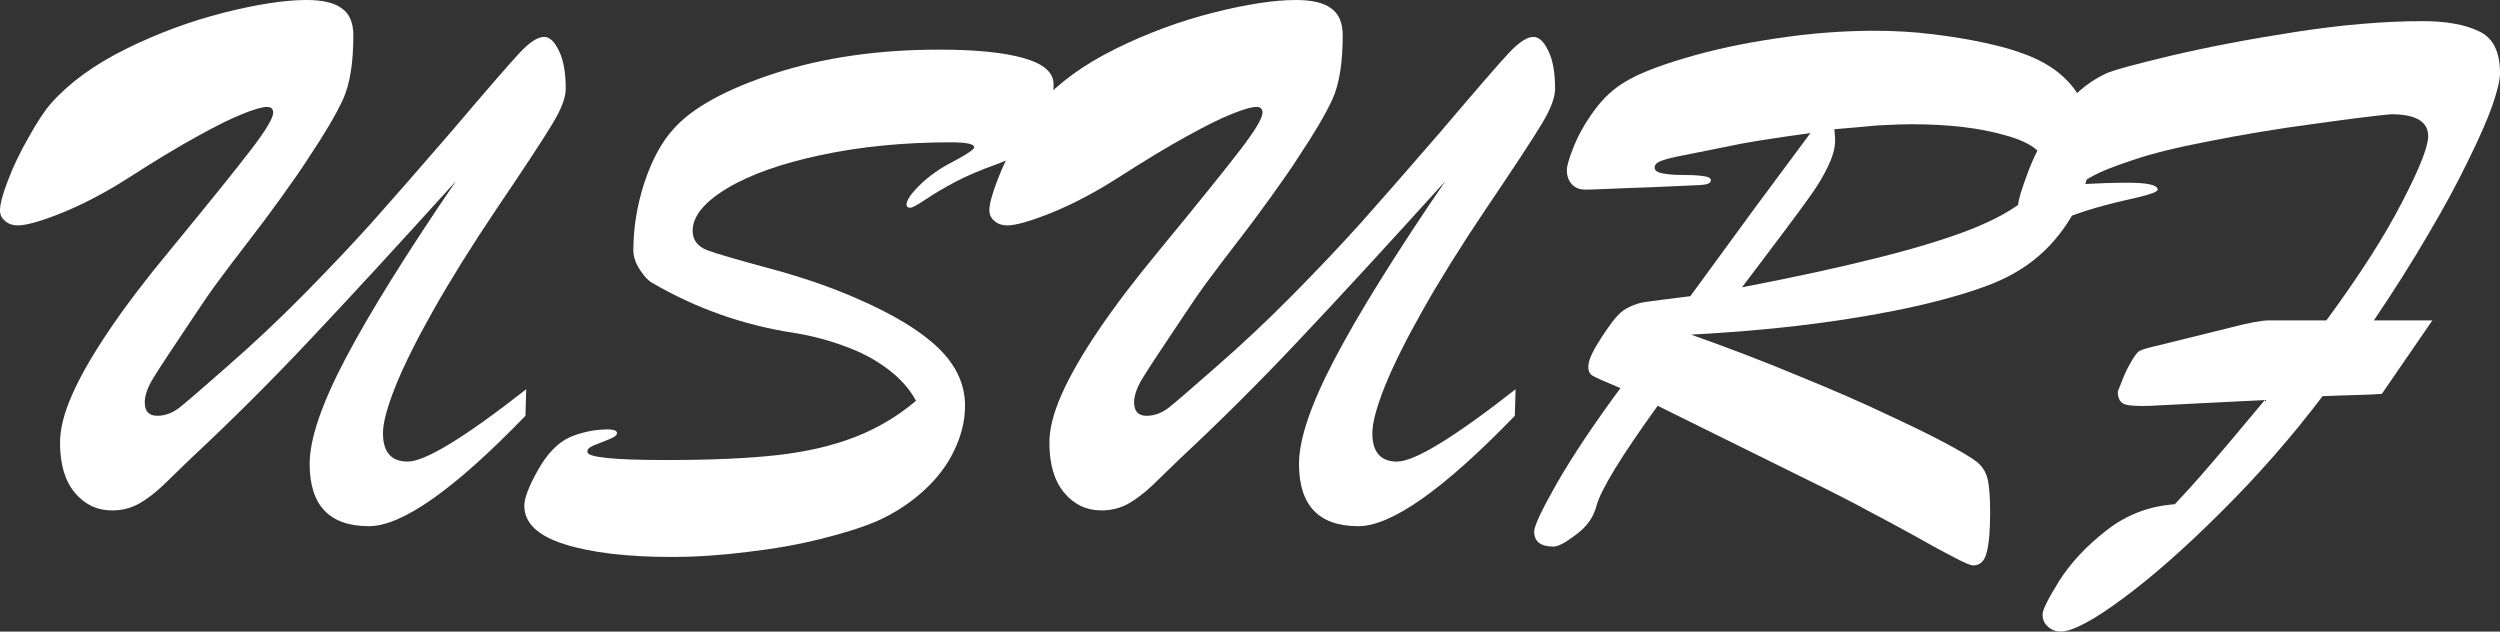 <svg width="95" height="24" viewBox="0 0 95 24" fill="none" xmlns="http://www.w3.org/2000/svg">
<rect x="0" y="0" width="95" height="24" fill="#333333" stroke="none"/>
<path d="M18.87 7.937C17.927 9.34 17.133 10.611 16.488 11.752C15.843 12.892 15.357 13.866 15.03 14.675C14.712 15.474 14.553 16.068 14.553 16.458C14.553 17.179 14.866 17.54 15.492 17.54C16.156 17.54 17.657 16.624 19.996 14.792L19.967 15.8C17.263 18.597 15.28 19.995 14.019 19.995C12.518 19.995 11.767 19.206 11.767 17.627C11.767 16.682 12.224 15.342 13.138 13.608C14.053 11.873 15.448 9.632 17.325 6.884C15.121 9.32 13.278 11.323 11.796 12.892C10.323 14.46 8.797 15.98 7.219 17.452C6.843 17.812 6.502 18.144 6.194 18.446C5.886 18.738 5.578 18.972 5.27 19.147C4.962 19.313 4.625 19.396 4.259 19.396C3.691 19.396 3.22 19.172 2.844 18.724C2.469 18.275 2.281 17.642 2.281 16.823C2.281 16.297 2.435 15.688 2.743 14.996C3.051 14.295 3.518 13.481 4.144 12.555C4.769 11.63 5.539 10.616 6.454 9.515C7.936 7.713 8.961 6.441 9.529 5.7C10.097 4.96 10.381 4.487 10.381 4.283C10.381 4.136 10.304 4.063 10.15 4.063C9.967 4.063 9.659 4.151 9.226 4.326C8.802 4.492 8.239 4.77 7.536 5.16C6.834 5.54 5.929 6.085 4.822 6.797C3.994 7.323 3.176 7.752 2.368 8.083C1.569 8.404 1.006 8.565 0.679 8.565C0.486 8.565 0.327 8.512 0.202 8.404C0.067 8.297 0 8.161 0 7.995C0 7.761 0.101 7.381 0.303 6.855C0.505 6.319 0.77 5.769 1.097 5.203C1.415 4.628 1.699 4.2 1.949 3.917C2.642 3.138 3.59 2.451 4.793 1.856C5.996 1.262 7.233 0.804 8.504 0.482C9.774 0.161 10.823 0 11.651 0C12.267 0 12.715 0.107 12.994 0.322C13.283 0.526 13.427 0.867 13.427 1.345C13.427 2.387 13.297 3.196 13.037 3.771C12.777 4.336 12.344 5.072 11.738 5.978C11.517 6.329 11.184 6.811 10.742 7.425C10.309 8.029 9.866 8.624 9.413 9.208C8.971 9.783 8.605 10.265 8.316 10.655C8.027 11.045 7.729 11.474 7.421 11.941C6.584 13.189 6.054 13.993 5.833 14.353C5.611 14.714 5.501 15.026 5.501 15.289C5.501 15.63 5.66 15.8 5.977 15.8C6.266 15.8 6.545 15.698 6.815 15.493C7.084 15.279 7.662 14.782 8.547 14.002C9.567 13.116 10.559 12.185 11.521 11.211C12.484 10.236 13.36 9.311 14.149 8.434C14.938 7.547 15.939 6.402 17.152 4.999C18.509 3.401 19.375 2.402 19.751 2.002C20.126 1.603 20.434 1.403 20.675 1.403C20.887 1.403 21.074 1.579 21.238 1.929C21.411 2.27 21.498 2.753 21.498 3.376C21.498 3.708 21.329 4.151 20.992 4.706C20.665 5.252 19.958 6.329 18.87 7.937Z" fill="white"/>
<path d="M34.809 15.23C34.569 14.782 34.208 14.378 33.726 14.017C33.245 13.656 32.701 13.369 32.095 13.155C31.498 12.931 30.873 12.765 30.218 12.658C28.274 12.365 26.459 11.727 24.775 10.743C24.631 10.665 24.477 10.499 24.313 10.246C24.149 9.993 24.068 9.749 24.068 9.515C24.068 8.658 24.207 7.8 24.486 6.943C24.775 6.076 25.141 5.398 25.584 4.911C26.296 4.102 27.576 3.396 29.424 2.792C31.282 2.188 33.37 1.886 35.69 1.886C37.076 1.886 38.144 1.993 38.895 2.207C39.656 2.421 40.036 2.753 40.036 3.201C40.036 3.932 39.935 4.497 39.733 4.896C39.54 5.296 39.328 5.564 39.097 5.7C38.876 5.827 38.481 6.002 37.913 6.227C37.307 6.441 36.778 6.665 36.325 6.899C35.883 7.133 35.502 7.357 35.185 7.571C34.867 7.786 34.67 7.893 34.593 7.893C34.496 7.893 34.448 7.854 34.448 7.776C34.448 7.61 34.617 7.362 34.954 7.03C35.3 6.689 35.724 6.392 36.224 6.139C36.754 5.856 37.018 5.676 37.018 5.598C37.018 5.471 36.725 5.408 36.138 5.408C34.357 5.408 32.711 5.569 31.2 5.89C29.689 6.212 28.495 6.636 27.619 7.162C26.753 7.688 26.32 8.224 26.32 8.77C26.32 9.111 26.498 9.354 26.854 9.501C27.22 9.637 28.019 9.871 29.251 10.202C30.483 10.534 31.585 10.914 32.557 11.342C33.953 11.946 34.987 12.575 35.661 13.228C36.335 13.881 36.672 14.611 36.672 15.42C36.672 15.976 36.537 16.536 36.267 17.101C36.008 17.657 35.623 18.168 35.112 18.636C34.602 19.104 34.015 19.488 33.351 19.791C32.783 20.034 32.066 20.263 31.2 20.477C30.343 20.692 29.41 20.858 28.399 20.974C27.398 21.101 26.44 21.164 25.526 21.164C23.841 21.164 22.484 21.004 21.454 20.682C20.434 20.36 19.924 19.873 19.924 19.221C19.924 18.928 20.097 18.475 20.444 17.861C20.79 17.238 21.199 16.819 21.671 16.604C22.085 16.439 22.484 16.346 22.869 16.326C23.254 16.297 23.447 16.341 23.447 16.458C23.447 16.487 23.432 16.516 23.404 16.546C23.375 16.575 23.341 16.599 23.302 16.619C23.264 16.638 23.225 16.658 23.187 16.677C22.994 16.755 22.836 16.819 22.71 16.867C22.595 16.906 22.499 16.95 22.422 16.999C22.354 17.038 22.321 17.096 22.321 17.174C22.321 17.379 23.317 17.481 25.309 17.481C27.042 17.481 28.462 17.418 29.568 17.291C30.675 17.164 31.652 16.935 32.499 16.604C33.346 16.273 34.116 15.815 34.809 15.23Z" fill="white"/>
<path d="M56.466 7.937C55.523 9.34 54.728 10.611 54.084 11.752C53.439 12.892 52.953 13.866 52.625 14.675C52.308 15.474 52.149 16.068 52.149 16.458C52.149 17.179 52.462 17.54 53.087 17.54C53.752 17.54 55.253 16.624 57.592 14.792L57.563 15.8C54.858 18.597 52.876 19.995 51.615 19.995C50.113 19.995 49.362 19.206 49.362 17.627C49.362 16.682 49.82 15.342 50.734 13.608C51.648 11.873 53.044 9.632 54.921 6.884C52.717 9.32 50.874 11.323 49.391 12.892C47.919 14.46 46.393 15.98 44.815 17.452C44.439 17.812 44.097 18.144 43.789 18.446C43.481 18.738 43.173 18.972 42.865 19.147C42.557 19.313 42.221 19.396 41.855 19.396C41.287 19.396 40.815 19.172 40.44 18.724C40.065 18.275 39.877 17.642 39.877 16.823C39.877 16.297 40.031 15.688 40.339 14.996C40.647 14.295 41.114 13.481 41.739 12.555C42.365 11.63 43.135 10.616 44.049 9.515C45.532 7.713 46.557 6.441 47.125 5.7C47.693 4.96 47.976 4.487 47.976 4.283C47.976 4.136 47.899 4.063 47.745 4.063C47.563 4.063 47.255 4.151 46.821 4.326C46.398 4.492 45.835 4.77 45.132 5.16C44.43 5.54 43.525 6.085 42.418 6.797C41.59 7.323 40.772 7.752 39.964 8.083C39.165 8.404 38.602 8.565 38.274 8.565C38.082 8.565 37.923 8.512 37.798 8.404C37.663 8.297 37.596 8.161 37.596 7.995C37.596 7.761 37.697 7.381 37.899 6.855C38.101 6.319 38.366 5.769 38.693 5.203C39.011 4.628 39.295 4.2 39.545 3.917C40.238 3.138 41.186 2.451 42.389 1.856C43.592 1.262 44.829 0.804 46.099 0.482C47.37 0.161 48.419 0 49.247 0C49.863 0 50.31 0.107 50.59 0.322C50.878 0.526 51.023 0.867 51.023 1.345C51.023 2.387 50.893 3.196 50.633 3.771C50.373 4.336 49.94 5.072 49.334 5.978C49.112 6.329 48.78 6.811 48.337 7.425C47.904 8.029 47.462 8.624 47.009 9.208C46.566 9.783 46.201 10.265 45.912 10.655C45.623 11.045 45.325 11.474 45.017 11.941C44.179 13.189 43.65 13.993 43.429 14.353C43.207 14.714 43.096 15.026 43.096 15.289C43.096 15.63 43.255 15.8 43.573 15.8C43.862 15.8 44.141 15.698 44.41 15.493C44.68 15.279 45.257 14.782 46.143 14.002C47.163 13.116 48.154 12.185 49.117 11.211C50.08 10.236 50.955 9.311 51.745 8.434C52.534 7.547 53.535 6.402 54.748 4.999C56.105 3.401 56.971 2.402 57.346 2.002C57.722 1.603 58.03 1.403 58.27 1.403C58.482 1.403 58.67 1.579 58.834 1.929C59.007 2.27 59.093 2.753 59.093 3.376C59.093 3.708 58.925 4.151 58.588 4.706C58.261 5.252 57.553 6.329 56.466 7.937Z" fill="white"/>
<path d="M68.435 18.11L62.992 15.42C61.606 17.34 60.831 18.607 60.667 19.221C60.552 19.659 60.292 20.024 59.888 20.317C59.493 20.619 59.209 20.77 59.036 20.77C58.545 20.77 58.299 20.58 58.299 20.2C58.299 19.985 58.588 19.372 59.166 18.358C59.753 17.335 60.556 16.131 61.577 14.748C61.009 14.514 60.658 14.358 60.523 14.28C60.388 14.202 60.335 14.056 60.364 13.842C60.393 13.617 60.561 13.272 60.869 12.804C61.139 12.395 61.341 12.122 61.476 11.985C61.61 11.839 61.769 11.727 61.952 11.649C62.135 11.562 62.328 11.503 62.53 11.474C62.732 11.445 63.3 11.371 64.233 11.255C64.994 10.212 65.817 9.086 66.702 7.878C67.597 6.67 68.295 5.73 68.796 5.057C67.284 5.262 66.231 5.432 65.634 5.569C64.999 5.695 64.464 5.803 64.031 5.89C63.608 5.968 63.309 6.041 63.136 6.11C62.963 6.168 62.876 6.256 62.876 6.373C62.876 6.48 62.982 6.553 63.194 6.592C63.406 6.631 63.67 6.65 63.988 6.65C64.315 6.65 64.565 6.665 64.739 6.694C64.921 6.714 65.013 6.767 65.013 6.855C65.013 6.952 64.893 7.011 64.652 7.03C64.421 7.04 63.762 7.069 62.674 7.118C62.058 7.138 61.538 7.157 61.115 7.177C60.701 7.196 60.412 7.206 60.248 7.206C60.027 7.206 59.854 7.138 59.729 7.001C59.604 6.865 59.541 6.685 59.541 6.46C59.541 6.295 59.633 5.988 59.815 5.54C59.998 5.091 60.258 4.638 60.595 4.18C60.932 3.722 61.317 3.367 61.75 3.113C62.241 2.811 63.001 2.509 64.031 2.207C65.071 1.895 66.221 1.647 67.482 1.462C68.752 1.267 70.008 1.169 71.25 1.169C72.001 1.169 72.732 1.213 73.445 1.301C74.166 1.389 74.816 1.496 75.394 1.622C75.981 1.749 76.443 1.876 76.78 2.002C77.656 2.295 78.325 2.738 78.787 3.333C79.258 3.927 79.494 4.58 79.494 5.291C79.494 5.983 79.374 6.66 79.133 7.323C78.902 7.976 78.541 8.585 78.05 9.15C77.569 9.705 76.987 10.158 76.303 10.509C75.745 10.802 74.898 11.099 73.762 11.401C72.626 11.703 71.255 11.971 69.647 12.205C68.04 12.438 66.245 12.609 64.262 12.716C65.744 13.242 67.126 13.773 68.406 14.309C69.695 14.836 70.778 15.308 71.654 15.727C72.54 16.136 73.233 16.473 73.733 16.736C74.436 17.106 74.893 17.374 75.105 17.54C75.317 17.705 75.456 17.92 75.524 18.183C75.591 18.446 75.625 18.879 75.625 19.484C75.625 20.166 75.581 20.668 75.495 20.989C75.418 21.32 75.244 21.486 74.975 21.486C74.888 21.486 74.657 21.389 74.282 21.194C73.916 21.009 73.406 20.731 72.751 20.36C72.097 20 71.5 19.678 70.961 19.396C70.432 19.104 69.59 18.675 68.435 18.11ZM69.705 4.911C69.715 4.979 69.72 5.043 69.72 5.101C69.729 5.16 69.734 5.242 69.734 5.35C69.734 5.622 69.647 5.939 69.474 6.3C69.311 6.65 69.094 7.016 68.825 7.396C68.565 7.766 68.17 8.302 67.641 9.004C67.121 9.695 66.64 10.334 66.197 10.918C68.218 10.529 69.941 10.153 71.365 9.793C72.8 9.432 73.979 9.072 74.903 8.711C75.827 8.341 76.52 7.956 76.982 7.557C77.453 7.147 77.689 6.724 77.689 6.285C77.689 5.798 77.198 5.418 76.217 5.145C75.244 4.862 74.051 4.721 72.636 4.721C72.347 4.721 72.039 4.731 71.712 4.75C71.394 4.76 71.009 4.789 70.557 4.838C70.114 4.877 69.83 4.901 69.705 4.911Z" fill="white"/>
<path d="M86.222 12.175H88.402C89.663 10.46 90.621 8.965 91.275 7.688C91.939 6.412 92.271 5.574 92.271 5.174C92.271 4.619 91.8 4.341 90.856 4.341C90.308 4.39 89.336 4.512 87.94 4.706C86.544 4.892 85.192 5.116 83.883 5.379C82.709 5.603 81.766 5.837 81.053 6.08C80.351 6.314 79.855 6.509 79.566 6.665C79.277 6.821 79.099 6.933 79.032 7.001C79.744 6.962 80.346 6.943 80.837 6.943C81.607 6.943 81.992 7.03 81.992 7.206C81.992 7.284 81.722 7.386 81.183 7.513C80.644 7.63 80.134 7.756 79.653 7.893C79.181 8.029 78.719 8.19 78.267 8.375C77.824 8.56 77.555 8.653 77.458 8.653C77.237 8.653 77.054 8.57 76.91 8.404C76.765 8.229 76.693 8.019 76.693 7.776C76.693 7.61 76.823 7.181 77.083 6.49C77.352 5.788 77.728 5.086 78.209 4.385C78.69 3.674 79.287 3.147 79.999 2.806C80.259 2.68 81.087 2.451 82.483 2.119C83.888 1.788 85.471 1.486 87.233 1.213C88.994 0.94 90.606 0.804 92.069 0.804C92.955 0.804 93.662 0.931 94.192 1.184C94.731 1.428 95 1.959 95 2.777C95 3.04 94.904 3.449 94.711 4.005C94.519 4.551 94.211 5.252 93.787 6.11C93.373 6.967 92.863 7.907 92.257 8.931C91.66 9.954 90.977 11.035 90.207 12.175H92.43L90.51 14.967C90.25 14.987 89.923 15.001 89.528 15.011C89.143 15.021 88.72 15.035 88.258 15.055C87.074 16.614 85.789 18.08 84.403 19.454C83.026 20.828 81.775 21.929 80.649 22.758C79.532 23.586 78.748 24 78.296 24C78.113 24 77.954 23.937 77.819 23.81C77.684 23.693 77.617 23.537 77.617 23.342C77.617 23.177 77.829 22.753 78.252 22.071C78.685 21.389 79.282 20.75 80.043 20.156C80.803 19.561 81.669 19.23 82.641 19.162C83.036 18.743 83.373 18.373 83.652 18.051C83.941 17.72 84.345 17.247 84.865 16.633C85.385 16.01 85.784 15.532 86.063 15.201L81.717 15.42C81.246 15.44 80.918 15.42 80.736 15.362C80.562 15.293 80.476 15.133 80.476 14.879C80.476 14.879 80.524 14.758 80.62 14.514C80.716 14.261 80.817 14.041 80.923 13.856C81.077 13.574 81.198 13.403 81.284 13.345C81.38 13.286 81.645 13.208 82.078 13.111L84.735 12.453C85.447 12.268 85.943 12.175 86.222 12.175Z" fill="white"/>
</svg>
